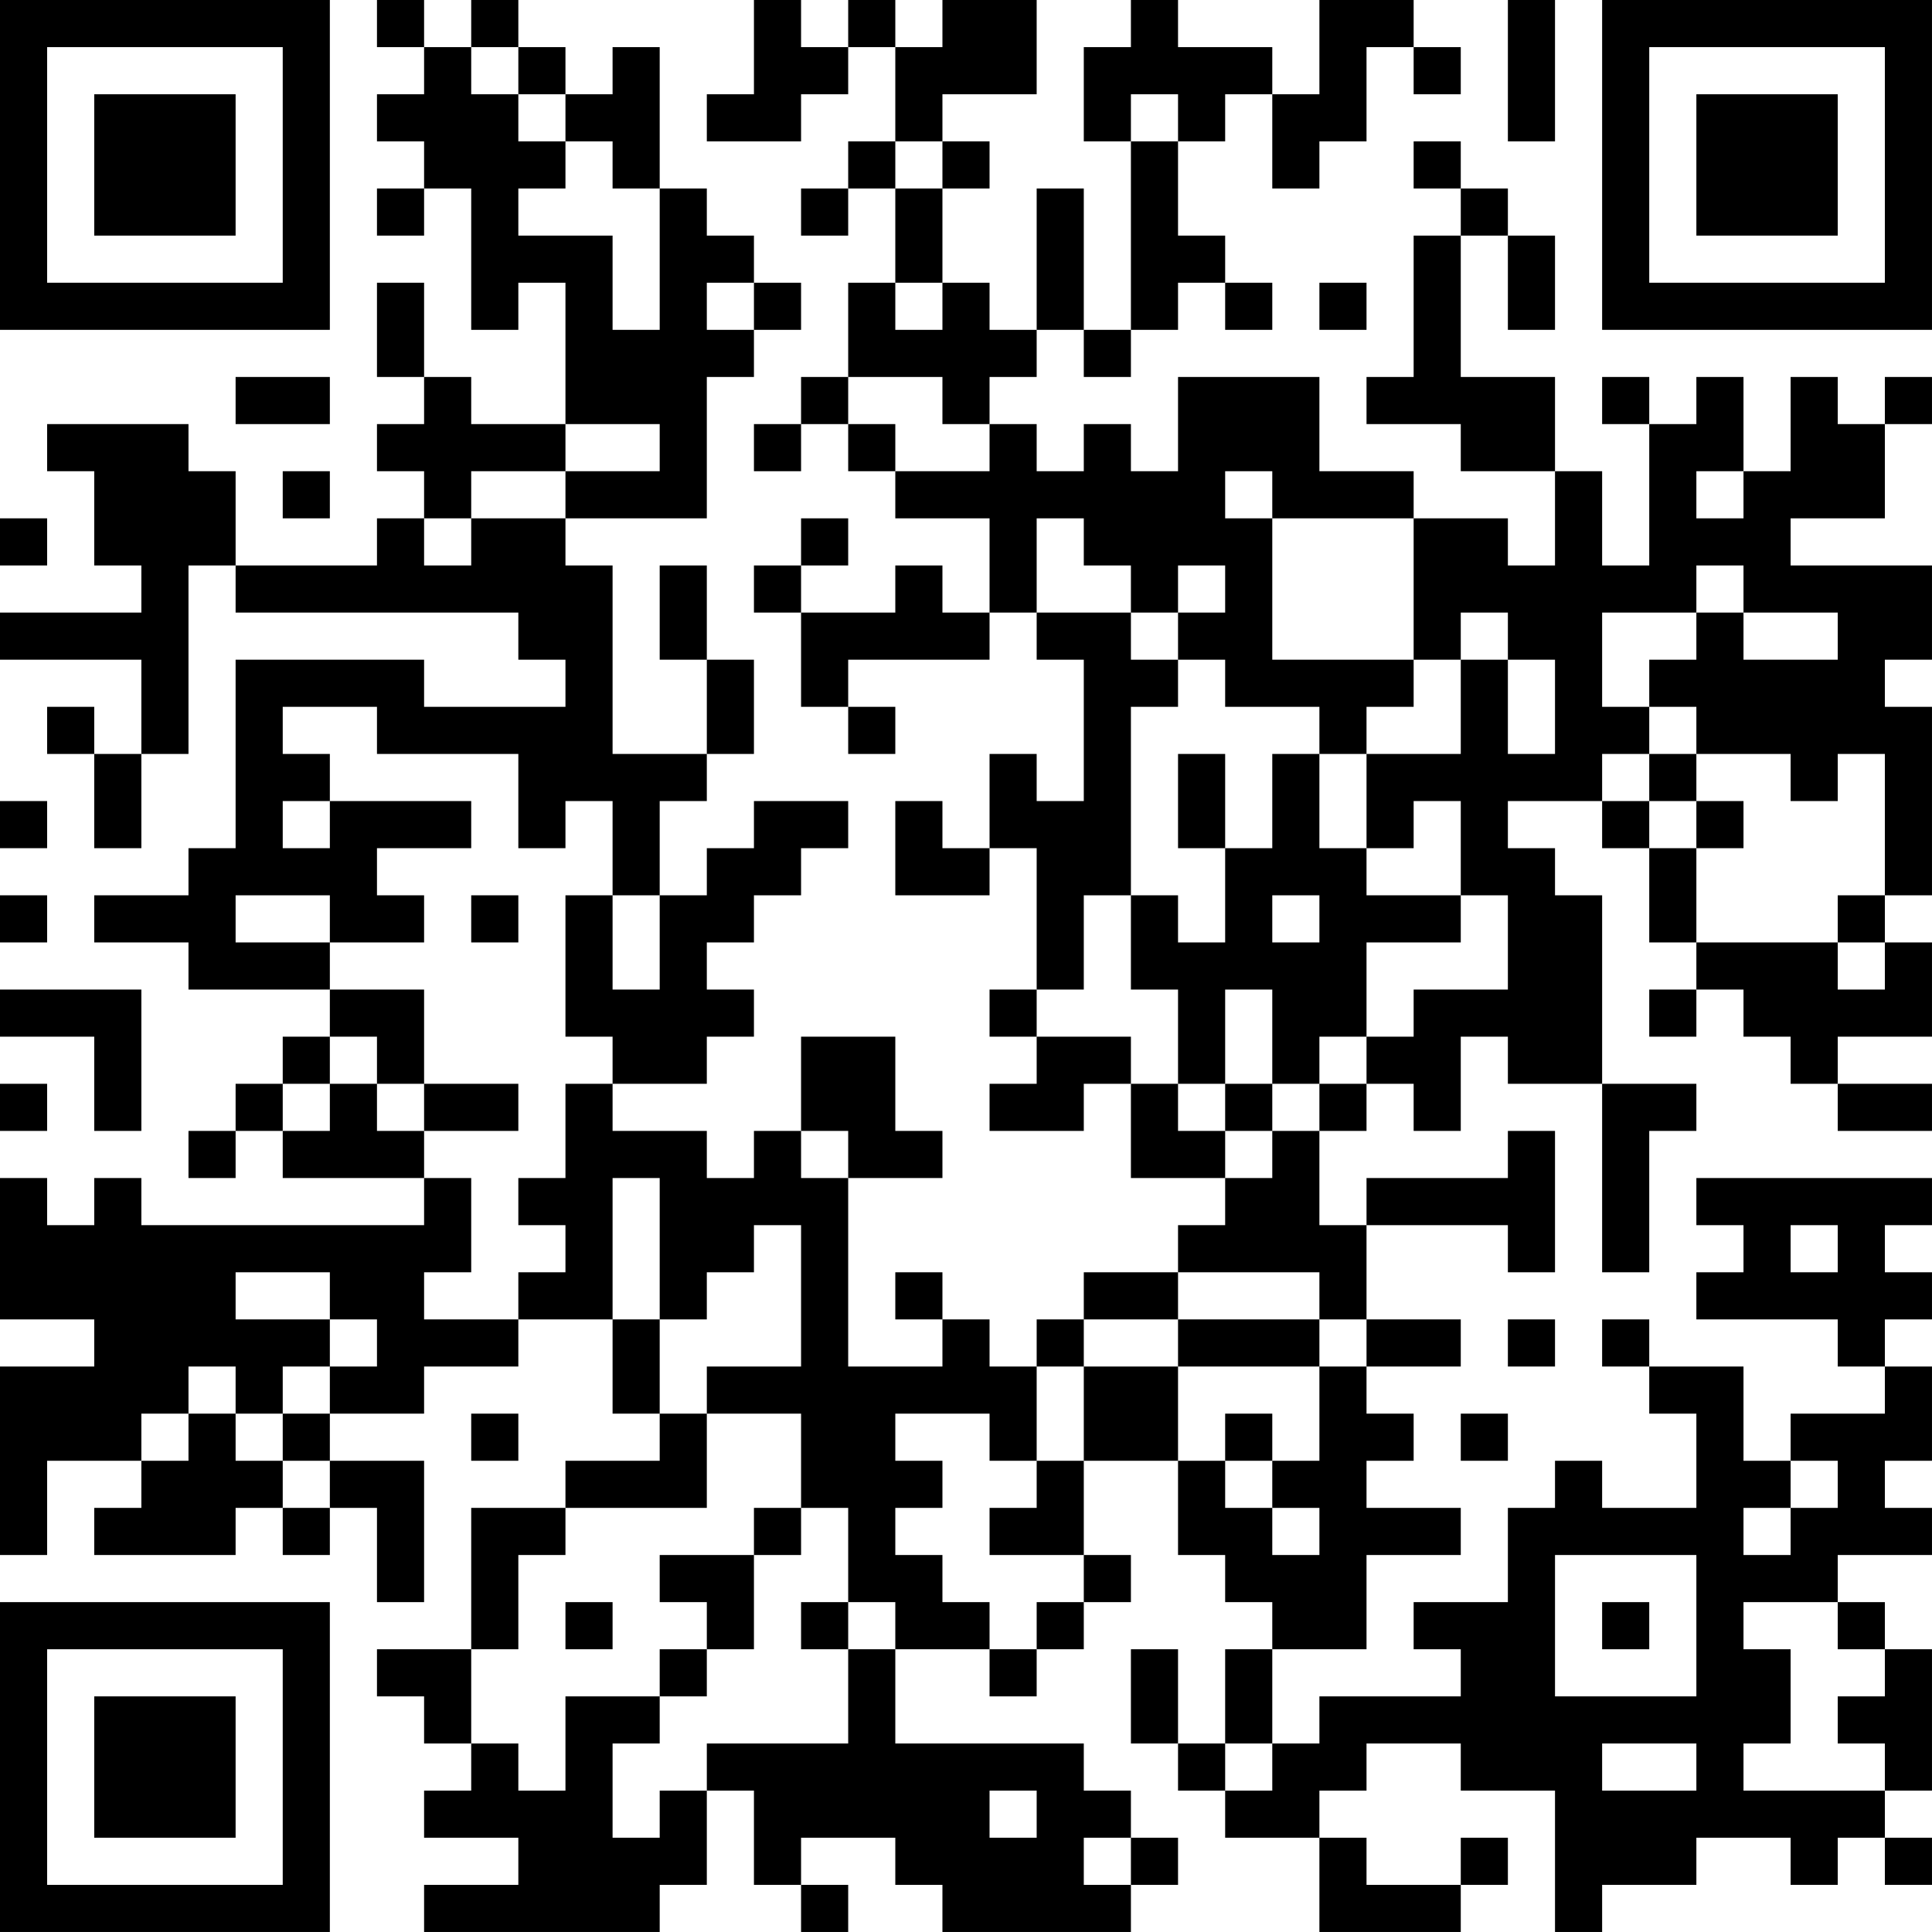 <?xml version="1.0" encoding="UTF-8"?>
<svg xmlns="http://www.w3.org/2000/svg" version="1.1" width="200" height="200" viewBox="0 0 200 200"><rect x="0" y="0" width="200" height="200" fill="#ffffff"/><g transform="scale(4.878)"><g transform="translate(0,0)"><path fill-rule="evenodd" d="M8 0L8 1L9 1L9 2L8 2L8 3L9 3L9 4L8 4L8 5L9 5L9 4L10 4L10 7L11 7L11 6L12 6L12 9L10 9L10 8L9 8L9 6L8 6L8 8L9 8L9 9L8 9L8 10L9 10L9 11L8 11L8 12L5 12L5 10L4 10L4 9L1 9L1 10L2 10L2 12L3 12L3 13L0 13L0 14L3 14L3 16L2 16L2 15L1 15L1 16L2 16L2 18L3 18L3 16L4 16L4 12L5 12L5 13L11 13L11 14L12 14L12 15L9 15L9 14L5 14L5 18L4 18L4 19L2 19L2 20L4 20L4 21L7 21L7 22L6 22L6 23L5 23L5 24L4 24L4 25L5 25L5 24L6 24L6 25L9 25L9 26L3 26L3 25L2 25L2 26L1 26L1 25L0 25L0 28L2 28L2 29L0 29L0 33L1 33L1 31L3 31L3 32L2 32L2 33L5 33L5 32L6 32L6 33L7 33L7 32L8 32L8 34L9 34L9 31L7 31L7 30L9 30L9 29L11 29L11 28L13 28L13 30L14 30L14 31L12 31L12 32L10 32L10 35L8 35L8 36L9 36L9 37L10 37L10 38L9 38L9 39L11 39L11 40L9 40L9 41L14 41L14 40L15 40L15 38L16 38L16 40L17 40L17 41L18 41L18 40L17 40L17 39L19 39L19 40L20 40L20 41L24 41L24 40L25 40L25 39L24 39L24 38L23 38L23 37L19 37L19 35L21 35L21 36L22 36L22 35L23 35L23 34L24 34L24 33L23 33L23 31L25 31L25 33L26 33L26 34L27 34L27 35L26 35L26 37L25 37L25 35L24 35L24 37L25 37L25 38L26 38L26 39L28 39L28 41L31 41L31 40L32 40L32 39L31 39L31 40L29 40L29 39L28 39L28 38L29 38L29 37L31 37L31 38L33 38L33 41L34 41L34 40L36 40L36 39L38 39L38 40L39 40L39 39L40 39L40 40L41 40L41 39L40 39L40 38L41 38L41 35L40 35L40 34L39 34L39 33L41 33L41 32L40 32L40 31L41 31L41 29L40 29L40 28L41 28L41 27L40 27L40 26L41 26L41 25L36 25L36 26L37 26L37 27L36 27L36 28L39 28L39 29L40 29L40 30L38 30L38 31L37 31L37 29L35 29L35 28L34 28L34 29L35 29L35 30L36 30L36 32L34 32L34 31L33 31L33 32L32 32L32 34L30 34L30 35L31 35L31 36L28 36L28 37L27 37L27 35L29 35L29 33L31 33L31 32L29 32L29 31L30 31L30 30L29 30L29 29L31 29L31 28L29 28L29 26L32 26L32 27L33 27L33 24L32 24L32 25L29 25L29 26L28 26L28 24L29 24L29 23L30 23L30 24L31 24L31 22L32 22L32 23L34 23L34 27L35 27L35 24L36 24L36 23L34 23L34 19L33 19L33 18L32 18L32 17L34 17L34 18L35 18L35 20L36 20L36 21L35 21L35 22L36 22L36 21L37 21L37 22L38 22L38 23L39 23L39 24L41 24L41 23L39 23L39 22L41 22L41 20L40 20L40 19L41 19L41 15L40 15L40 14L41 14L41 12L38 12L38 11L40 11L40 9L41 9L41 8L40 8L40 9L39 9L39 8L38 8L38 10L37 10L37 8L36 8L36 9L35 9L35 8L34 8L34 9L35 9L35 12L34 12L34 10L33 10L33 8L31 8L31 5L32 5L32 7L33 7L33 5L32 5L32 4L31 4L31 3L30 3L30 4L31 4L31 5L30 5L30 8L29 8L29 9L31 9L31 10L33 10L33 12L32 12L32 11L30 11L30 10L28 10L28 8L25 8L25 10L24 10L24 9L23 9L23 10L22 10L22 9L21 9L21 8L22 8L22 7L23 7L23 8L24 8L24 7L25 7L25 6L26 6L26 7L27 7L27 6L26 6L26 5L25 5L25 3L26 3L26 2L27 2L27 4L28 4L28 3L29 3L29 1L30 1L30 2L31 2L31 1L30 1L30 0L28 0L28 2L27 2L27 1L25 1L25 0L24 0L24 1L23 1L23 3L24 3L24 7L23 7L23 4L22 4L22 7L21 7L21 6L20 6L20 4L21 4L21 3L20 3L20 2L22 2L22 0L20 0L20 1L19 1L19 0L18 0L18 1L17 1L17 0L16 0L16 2L15 2L15 3L17 3L17 2L18 2L18 1L19 1L19 3L18 3L18 4L17 4L17 5L18 5L18 4L19 4L19 6L18 6L18 8L17 8L17 9L16 9L16 10L17 10L17 9L18 9L18 10L19 10L19 11L21 11L21 13L20 13L20 12L19 12L19 13L17 13L17 12L18 12L18 11L17 11L17 12L16 12L16 13L17 13L17 15L18 15L18 16L19 16L19 15L18 15L18 14L21 14L21 13L22 13L22 14L23 14L23 17L22 17L22 16L21 16L21 18L20 18L20 17L19 17L19 19L21 19L21 18L22 18L22 21L21 21L21 22L22 22L22 23L21 23L21 24L23 24L23 23L24 23L24 25L26 25L26 26L25 26L25 27L23 27L23 28L22 28L22 29L21 29L21 28L20 28L20 27L19 27L19 28L20 28L20 29L18 29L18 25L20 25L20 24L19 24L19 22L17 22L17 24L16 24L16 25L15 25L15 24L13 24L13 23L15 23L15 22L16 22L16 21L15 21L15 20L16 20L16 19L17 19L17 18L18 18L18 17L16 17L16 18L15 18L15 19L14 19L14 17L15 17L15 16L16 16L16 14L15 14L15 12L14 12L14 14L15 14L15 16L13 16L13 12L12 12L12 11L15 11L15 8L16 8L16 7L17 7L17 6L16 6L16 5L15 5L15 4L14 4L14 1L13 1L13 2L12 2L12 1L11 1L11 0L10 0L10 1L9 1L9 0ZM32 0L32 3L33 3L33 0ZM10 1L10 2L11 2L11 3L12 3L12 4L11 4L11 5L13 5L13 7L14 7L14 4L13 4L13 3L12 3L12 2L11 2L11 1ZM24 2L24 3L25 3L25 2ZM19 3L19 4L20 4L20 3ZM15 6L15 7L16 7L16 6ZM19 6L19 7L20 7L20 6ZM28 6L28 7L29 7L29 6ZM5 8L5 9L7 9L7 8ZM18 8L18 9L19 9L19 10L21 10L21 9L20 9L20 8ZM12 9L12 10L10 10L10 11L9 11L9 12L10 12L10 11L12 11L12 10L14 10L14 9ZM6 10L6 11L7 11L7 10ZM26 10L26 11L27 11L27 14L30 14L30 15L29 15L29 16L28 16L28 15L26 15L26 14L25 14L25 13L26 13L26 12L25 12L25 13L24 13L24 12L23 12L23 11L22 11L22 13L24 13L24 14L25 14L25 15L24 15L24 19L23 19L23 21L22 21L22 22L24 22L24 23L25 23L25 24L26 24L26 25L27 25L27 24L28 24L28 23L29 23L29 22L30 22L30 21L32 21L32 19L31 19L31 17L30 17L30 18L29 18L29 16L31 16L31 14L32 14L32 16L33 16L33 14L32 14L32 13L31 13L31 14L30 14L30 11L27 11L27 10ZM36 10L36 11L37 11L37 10ZM0 11L0 12L1 12L1 11ZM36 12L36 13L34 13L34 15L35 15L35 16L34 16L34 17L35 17L35 18L36 18L36 20L39 20L39 21L40 21L40 20L39 20L39 19L40 19L40 16L39 16L39 17L38 17L38 16L36 16L36 15L35 15L35 14L36 14L36 13L37 13L37 14L39 14L39 13L37 13L37 12ZM6 15L6 16L7 16L7 17L6 17L6 18L7 18L7 17L10 17L10 18L8 18L8 19L9 19L9 20L7 20L7 19L5 19L5 20L7 20L7 21L9 21L9 23L8 23L8 22L7 22L7 23L6 23L6 24L7 24L7 23L8 23L8 24L9 24L9 25L10 25L10 27L9 27L9 28L11 28L11 27L12 27L12 26L11 26L11 25L12 25L12 23L13 23L13 22L12 22L12 19L13 19L13 21L14 21L14 19L13 19L13 17L12 17L12 18L11 18L11 16L8 16L8 15ZM25 16L25 18L26 18L26 20L25 20L25 19L24 19L24 21L25 21L25 23L26 23L26 24L27 24L27 23L28 23L28 22L29 22L29 20L31 20L31 19L29 19L29 18L28 18L28 16L27 16L27 18L26 18L26 16ZM35 16L35 17L36 17L36 18L37 18L37 17L36 17L36 16ZM0 17L0 18L1 18L1 17ZM0 19L0 20L1 20L1 19ZM10 19L10 20L11 20L11 19ZM27 19L27 20L28 20L28 19ZM0 21L0 22L2 22L2 24L3 24L3 21ZM26 21L26 23L27 23L27 21ZM0 23L0 24L1 24L1 23ZM9 23L9 24L11 24L11 23ZM17 24L17 25L18 25L18 24ZM13 25L13 28L14 28L14 30L15 30L15 32L12 32L12 33L11 33L11 35L10 35L10 37L11 37L11 38L12 38L12 36L14 36L14 37L13 37L13 39L14 39L14 38L15 38L15 37L18 37L18 35L19 35L19 34L18 34L18 32L17 32L17 30L15 30L15 29L17 29L17 26L16 26L16 27L15 27L15 28L14 28L14 25ZM38 26L38 27L39 27L39 26ZM5 27L5 28L7 28L7 29L6 29L6 30L5 30L5 29L4 29L4 30L3 30L3 31L4 31L4 30L5 30L5 31L6 31L6 32L7 32L7 31L6 31L6 30L7 30L7 29L8 29L8 28L7 28L7 27ZM25 27L25 28L23 28L23 29L22 29L22 31L21 31L21 30L19 30L19 31L20 31L20 32L19 32L19 33L20 33L20 34L21 34L21 35L22 35L22 34L23 34L23 33L21 33L21 32L22 32L22 31L23 31L23 29L25 29L25 31L26 31L26 32L27 32L27 33L28 33L28 32L27 32L27 31L28 31L28 29L29 29L29 28L28 28L28 27ZM25 28L25 29L28 29L28 28ZM32 28L32 29L33 29L33 28ZM10 30L10 31L11 31L11 30ZM26 30L26 31L27 31L27 30ZM31 30L31 31L32 31L32 30ZM38 31L38 32L37 32L37 33L38 33L38 32L39 32L39 31ZM16 32L16 33L14 33L14 34L15 34L15 35L14 35L14 36L15 36L15 35L16 35L16 33L17 33L17 32ZM33 33L33 36L36 36L36 33ZM12 34L12 35L13 35L13 34ZM17 34L17 35L18 35L18 34ZM34 34L34 35L35 35L35 34ZM37 34L37 35L38 35L38 37L37 37L37 38L40 38L40 37L39 37L39 36L40 36L40 35L39 35L39 34ZM26 37L26 38L27 38L27 37ZM34 37L34 38L36 38L36 37ZM21 38L21 39L22 39L22 38ZM23 39L23 40L24 40L24 39ZM0 0L0 7L7 7L7 0ZM1 1L1 6L6 6L6 1ZM2 2L2 5L5 5L5 2ZM34 0L34 7L41 7L41 0ZM35 1L35 6L40 6L40 1ZM36 2L36 5L39 5L39 2ZM0 34L0 41L7 41L7 34ZM1 35L1 40L6 40L6 35ZM2 36L2 39L5 39L5 36Z" fill="#000000"/></g></g></svg>
